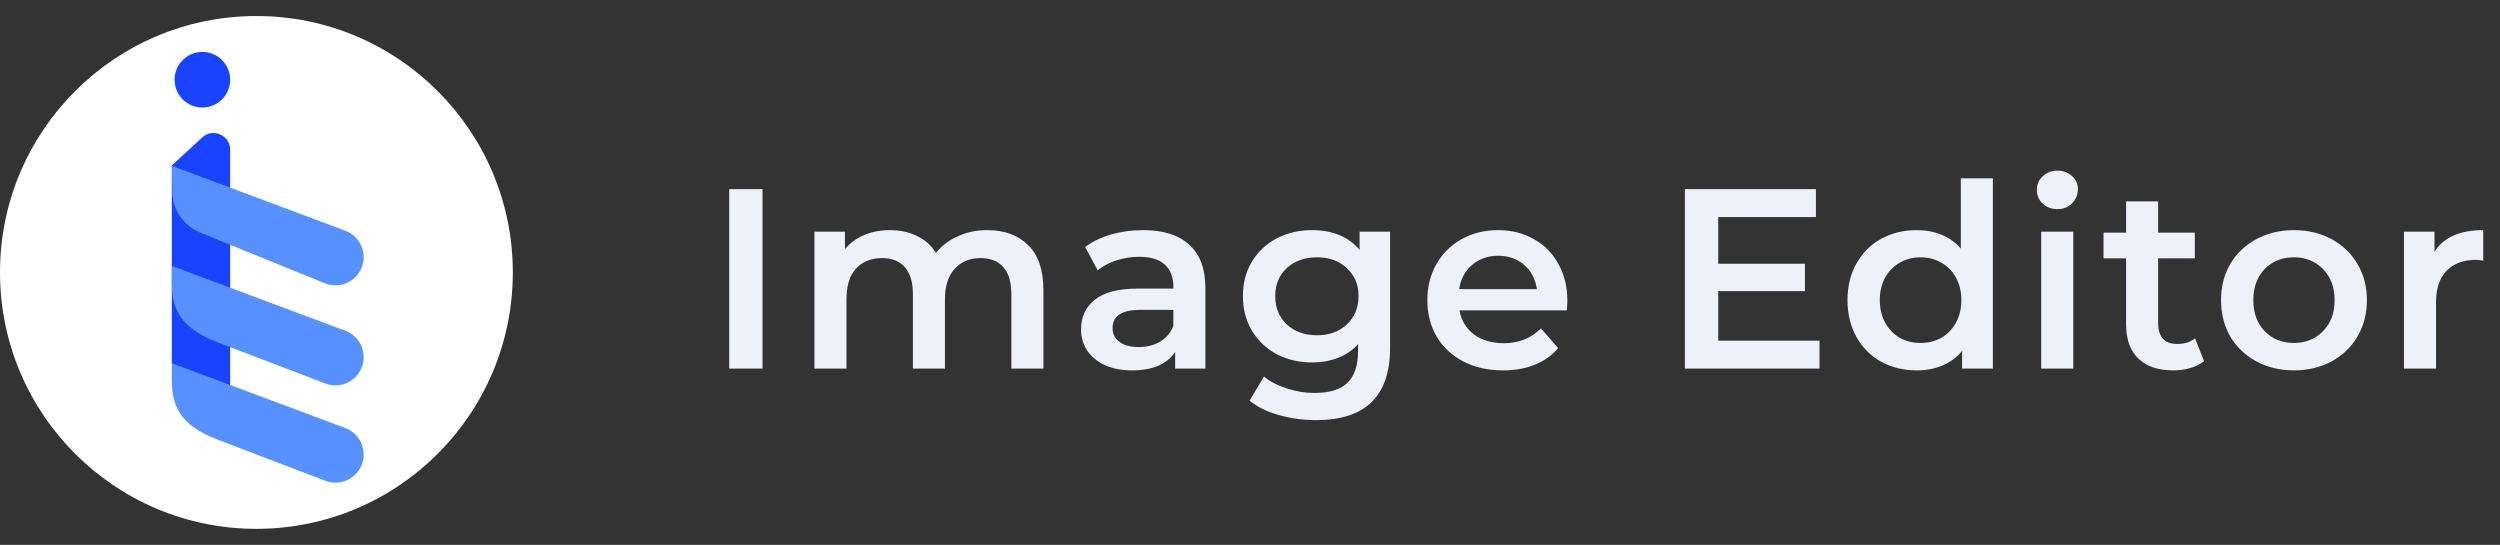 <svg width="156" height="34" viewBox="0 0 156 34" fill="none" xmlns="http://www.w3.org/2000/svg">
<rect x="0" y="0" width="156" height="34" fill="#333333" stroke="none"/>
<circle cx="16" cy="17" r="16" fill="white"/>
<path d="M14.362 23.889C14.362 24.137 14.225 24.365 14.005 24.481C12.515 25.27 10.72 24.189 10.72 22.503V10.325L12.617 8.577C13.283 7.963 14.362 8.436 14.362 9.342V23.889Z" fill="#1A43FF"/>
<path d="M12.628 3.24C13.586 3.24 14.362 4.017 14.362 4.975C14.362 5.933 13.586 6.709 12.628 6.709C11.67 6.709 10.894 5.933 10.894 4.975C10.894 4.017 11.67 3.24 12.628 3.24Z" fill="#1A43FF"/>
<path d="M10.727 16.594L21.607 20.662C22.426 21.002 22.864 21.899 22.629 22.755C22.343 23.793 21.201 24.334 20.217 23.898L13.543 21.348C12.524 20.959 11.514 20.377 11.052 19.389C10.646 18.521 10.727 17.798 10.727 16.594Z" fill="#5691FF"/>
<path d="M10.727 22.665L21.607 26.732C22.426 27.073 22.864 27.97 22.629 28.825C22.343 29.863 21.201 30.404 20.217 29.968L13.543 27.418C12.524 27.029 11.514 26.448 11.052 25.46C10.646 24.592 10.727 23.868 10.727 22.665Z" fill="#5691FF"/>
<path d="M10.727 10.351L21.607 14.418C22.426 14.759 22.864 15.656 22.629 16.512C22.343 17.549 21.201 18.091 20.217 17.655L12.48 14.51C11.447 14.091 10.766 13.094 10.75 11.979L10.727 10.351Z" fill="#5691FF"/>
<path d="M45.504 11.8H47.584V23H45.504V11.8ZM61.605 14.36C62.683 14.36 63.536 14.675 64.165 15.304C64.795 15.923 65.109 16.856 65.109 18.104V23H63.109V18.36C63.109 17.613 62.944 17.053 62.613 16.68C62.283 16.296 61.808 16.104 61.189 16.104C60.517 16.104 59.979 16.328 59.573 16.776C59.168 17.213 58.965 17.843 58.965 18.664V23H56.965V18.36C56.965 17.613 56.8 17.053 56.469 16.68C56.139 16.296 55.664 16.104 55.045 16.104C54.363 16.104 53.819 16.323 53.413 16.76C53.019 17.197 52.821 17.832 52.821 18.664V23H50.821V14.456H52.725V15.544C53.045 15.16 53.445 14.867 53.925 14.664C54.405 14.461 54.939 14.36 55.525 14.36C56.165 14.36 56.731 14.483 57.221 14.728C57.723 14.963 58.117 15.315 58.405 15.784C58.757 15.336 59.211 14.989 59.765 14.744C60.32 14.488 60.933 14.36 61.605 14.36ZM71.329 14.36C72.588 14.36 73.548 14.664 74.209 15.272C74.881 15.869 75.217 16.776 75.217 17.992V23H73.329V21.96C73.084 22.333 72.732 22.621 72.273 22.824C71.825 23.016 71.281 23.112 70.641 23.112C70.001 23.112 69.441 23.005 68.961 22.792C68.481 22.568 68.108 22.264 67.841 21.88C67.585 21.485 67.457 21.043 67.457 20.552C67.457 19.784 67.74 19.171 68.305 18.712C68.881 18.243 69.782 18.008 71.009 18.008H73.217V17.88C73.217 17.283 73.036 16.824 72.673 16.504C72.321 16.184 71.793 16.024 71.089 16.024C70.609 16.024 70.135 16.099 69.665 16.248C69.207 16.397 68.817 16.605 68.497 16.872L67.713 15.416C68.161 15.075 68.7 14.813 69.329 14.632C69.959 14.451 70.625 14.36 71.329 14.36ZM71.057 21.656C71.558 21.656 72.001 21.544 72.385 21.32C72.78 21.085 73.057 20.755 73.217 20.328V19.336H71.153C70.001 19.336 69.425 19.715 69.425 20.472C69.425 20.835 69.569 21.123 69.857 21.336C70.145 21.549 70.545 21.656 71.057 21.656ZM86.742 14.456V21.704C86.742 24.712 85.206 26.216 82.134 26.216C81.313 26.216 80.534 26.109 79.798 25.896C79.062 25.693 78.454 25.395 77.974 25L78.87 23.496C79.243 23.805 79.713 24.051 80.278 24.232C80.854 24.424 81.435 24.52 82.022 24.52C82.961 24.52 83.649 24.307 84.086 23.88C84.523 23.453 84.742 22.803 84.742 21.928V21.48C84.401 21.853 83.985 22.136 83.494 22.328C83.003 22.52 82.465 22.616 81.878 22.616C81.067 22.616 80.331 22.445 79.67 22.104C79.019 21.752 78.502 21.261 78.118 20.632C77.745 20.003 77.558 19.283 77.558 18.472C77.558 17.661 77.745 16.947 78.118 16.328C78.502 15.699 79.019 15.213 79.67 14.872C80.331 14.531 81.067 14.36 81.878 14.36C82.497 14.36 83.057 14.461 83.558 14.664C84.07 14.867 84.497 15.176 84.838 15.592V14.456H86.742ZM82.182 20.92C82.939 20.92 83.558 20.696 84.038 20.248C84.529 19.789 84.774 19.197 84.774 18.472C84.774 17.757 84.529 17.176 84.038 16.728C83.558 16.28 82.939 16.056 82.182 16.056C81.414 16.056 80.785 16.28 80.294 16.728C79.814 17.176 79.574 17.757 79.574 18.472C79.574 19.197 79.814 19.789 80.294 20.248C80.785 20.696 81.414 20.92 82.182 20.92ZM97.803 18.776C97.803 18.915 97.793 19.112 97.771 19.368H91.067C91.185 19.997 91.489 20.499 91.979 20.872C92.481 21.235 93.099 21.416 93.835 21.416C94.774 21.416 95.547 21.107 96.155 20.488L97.227 21.72C96.843 22.179 96.358 22.525 95.771 22.76C95.185 22.995 94.523 23.112 93.787 23.112C92.849 23.112 92.022 22.925 91.307 22.552C90.593 22.179 90.038 21.661 89.643 21C89.259 20.328 89.067 19.571 89.067 18.728C89.067 17.896 89.254 17.149 89.627 16.488C90.011 15.816 90.539 15.293 91.211 14.92C91.883 14.547 92.641 14.36 93.483 14.36C94.315 14.36 95.057 14.547 95.707 14.92C96.369 15.283 96.881 15.8 97.243 16.472C97.617 17.133 97.803 17.901 97.803 18.776ZM93.483 15.96C92.843 15.96 92.299 16.152 91.851 16.536C91.414 16.909 91.147 17.411 91.051 18.04H95.899C95.814 17.421 95.553 16.92 95.115 16.536C94.678 16.152 94.134 15.96 93.483 15.96ZM113.538 21.256V23H105.138V11.8H113.314V13.544H107.218V16.456H112.626V18.168H107.218V21.256H113.538ZM124.355 11.128V23H122.435V21.896C122.104 22.301 121.694 22.605 121.203 22.808C120.723 23.011 120.19 23.112 119.603 23.112C118.782 23.112 118.04 22.931 117.379 22.568C116.728 22.205 116.216 21.693 115.843 21.032C115.47 20.36 115.283 19.592 115.283 18.728C115.283 17.864 115.47 17.101 115.843 16.44C116.216 15.779 116.728 15.267 117.379 14.904C118.04 14.541 118.782 14.36 119.603 14.36C120.168 14.36 120.686 14.456 121.155 14.648C121.624 14.84 122.024 15.128 122.355 15.512V11.128H124.355ZM119.843 21.4C120.323 21.4 120.755 21.293 121.139 21.08C121.523 20.856 121.827 20.541 122.051 20.136C122.275 19.731 122.387 19.261 122.387 18.728C122.387 18.195 122.275 17.725 122.051 17.32C121.827 16.915 121.523 16.605 121.139 16.392C120.755 16.168 120.323 16.056 119.843 16.056C119.363 16.056 118.931 16.168 118.547 16.392C118.163 16.605 117.859 16.915 117.635 17.32C117.411 17.725 117.299 18.195 117.299 18.728C117.299 19.261 117.411 19.731 117.635 20.136C117.859 20.541 118.163 20.856 118.547 21.08C118.931 21.293 119.363 21.4 119.843 21.4ZM127.371 14.456H129.371V23H127.371V14.456ZM128.379 13.048C128.017 13.048 127.713 12.936 127.467 12.712C127.222 12.477 127.099 12.189 127.099 11.848C127.099 11.507 127.222 11.224 127.467 11C127.713 10.765 128.017 10.648 128.379 10.648C128.742 10.648 129.046 10.76 129.291 10.984C129.537 11.197 129.659 11.469 129.659 11.8C129.659 12.152 129.537 12.451 129.291 12.696C129.057 12.931 128.753 13.048 128.379 13.048ZM137.532 22.536C137.298 22.728 137.01 22.872 136.668 22.968C136.338 23.064 135.986 23.112 135.612 23.112C134.674 23.112 133.948 22.867 133.436 22.376C132.924 21.885 132.668 21.171 132.668 20.232V16.12H131.26V14.52H132.668V12.568H134.668V14.52H136.956V16.12H134.668V20.184C134.668 20.6 134.77 20.92 134.972 21.144C135.175 21.357 135.468 21.464 135.852 21.464C136.3 21.464 136.674 21.347 136.972 21.112L137.532 22.536ZM143.136 23.112C142.272 23.112 141.494 22.925 140.8 22.552C140.107 22.179 139.563 21.661 139.168 21C138.784 20.328 138.592 19.571 138.592 18.728C138.592 17.885 138.784 17.133 139.168 16.472C139.563 15.811 140.107 15.293 140.8 14.92C141.494 14.547 142.272 14.36 143.136 14.36C144.011 14.36 144.795 14.547 145.488 14.92C146.182 15.293 146.72 15.811 147.104 16.472C147.499 17.133 147.696 17.885 147.696 18.728C147.696 19.571 147.499 20.328 147.104 21C146.72 21.661 146.182 22.179 145.488 22.552C144.795 22.925 144.011 23.112 143.136 23.112ZM143.136 21.4C143.872 21.4 144.48 21.155 144.96 20.664C145.44 20.173 145.68 19.528 145.68 18.728C145.68 17.928 145.44 17.283 144.96 16.792C144.48 16.301 143.872 16.056 143.136 16.056C142.4 16.056 141.792 16.301 141.312 16.792C140.843 17.283 140.608 17.928 140.608 18.728C140.608 19.528 140.843 20.173 141.312 20.664C141.792 21.155 142.4 21.4 143.136 21.4ZM151.913 15.704C152.489 14.808 153.502 14.36 154.953 14.36V16.264C154.782 16.232 154.628 16.216 154.489 16.216C153.71 16.216 153.102 16.445 152.665 16.904C152.228 17.352 152.009 18.003 152.009 18.856V23H150.009V14.456H151.913V15.704Z" fill="#EEF0FA"/>
</svg>
